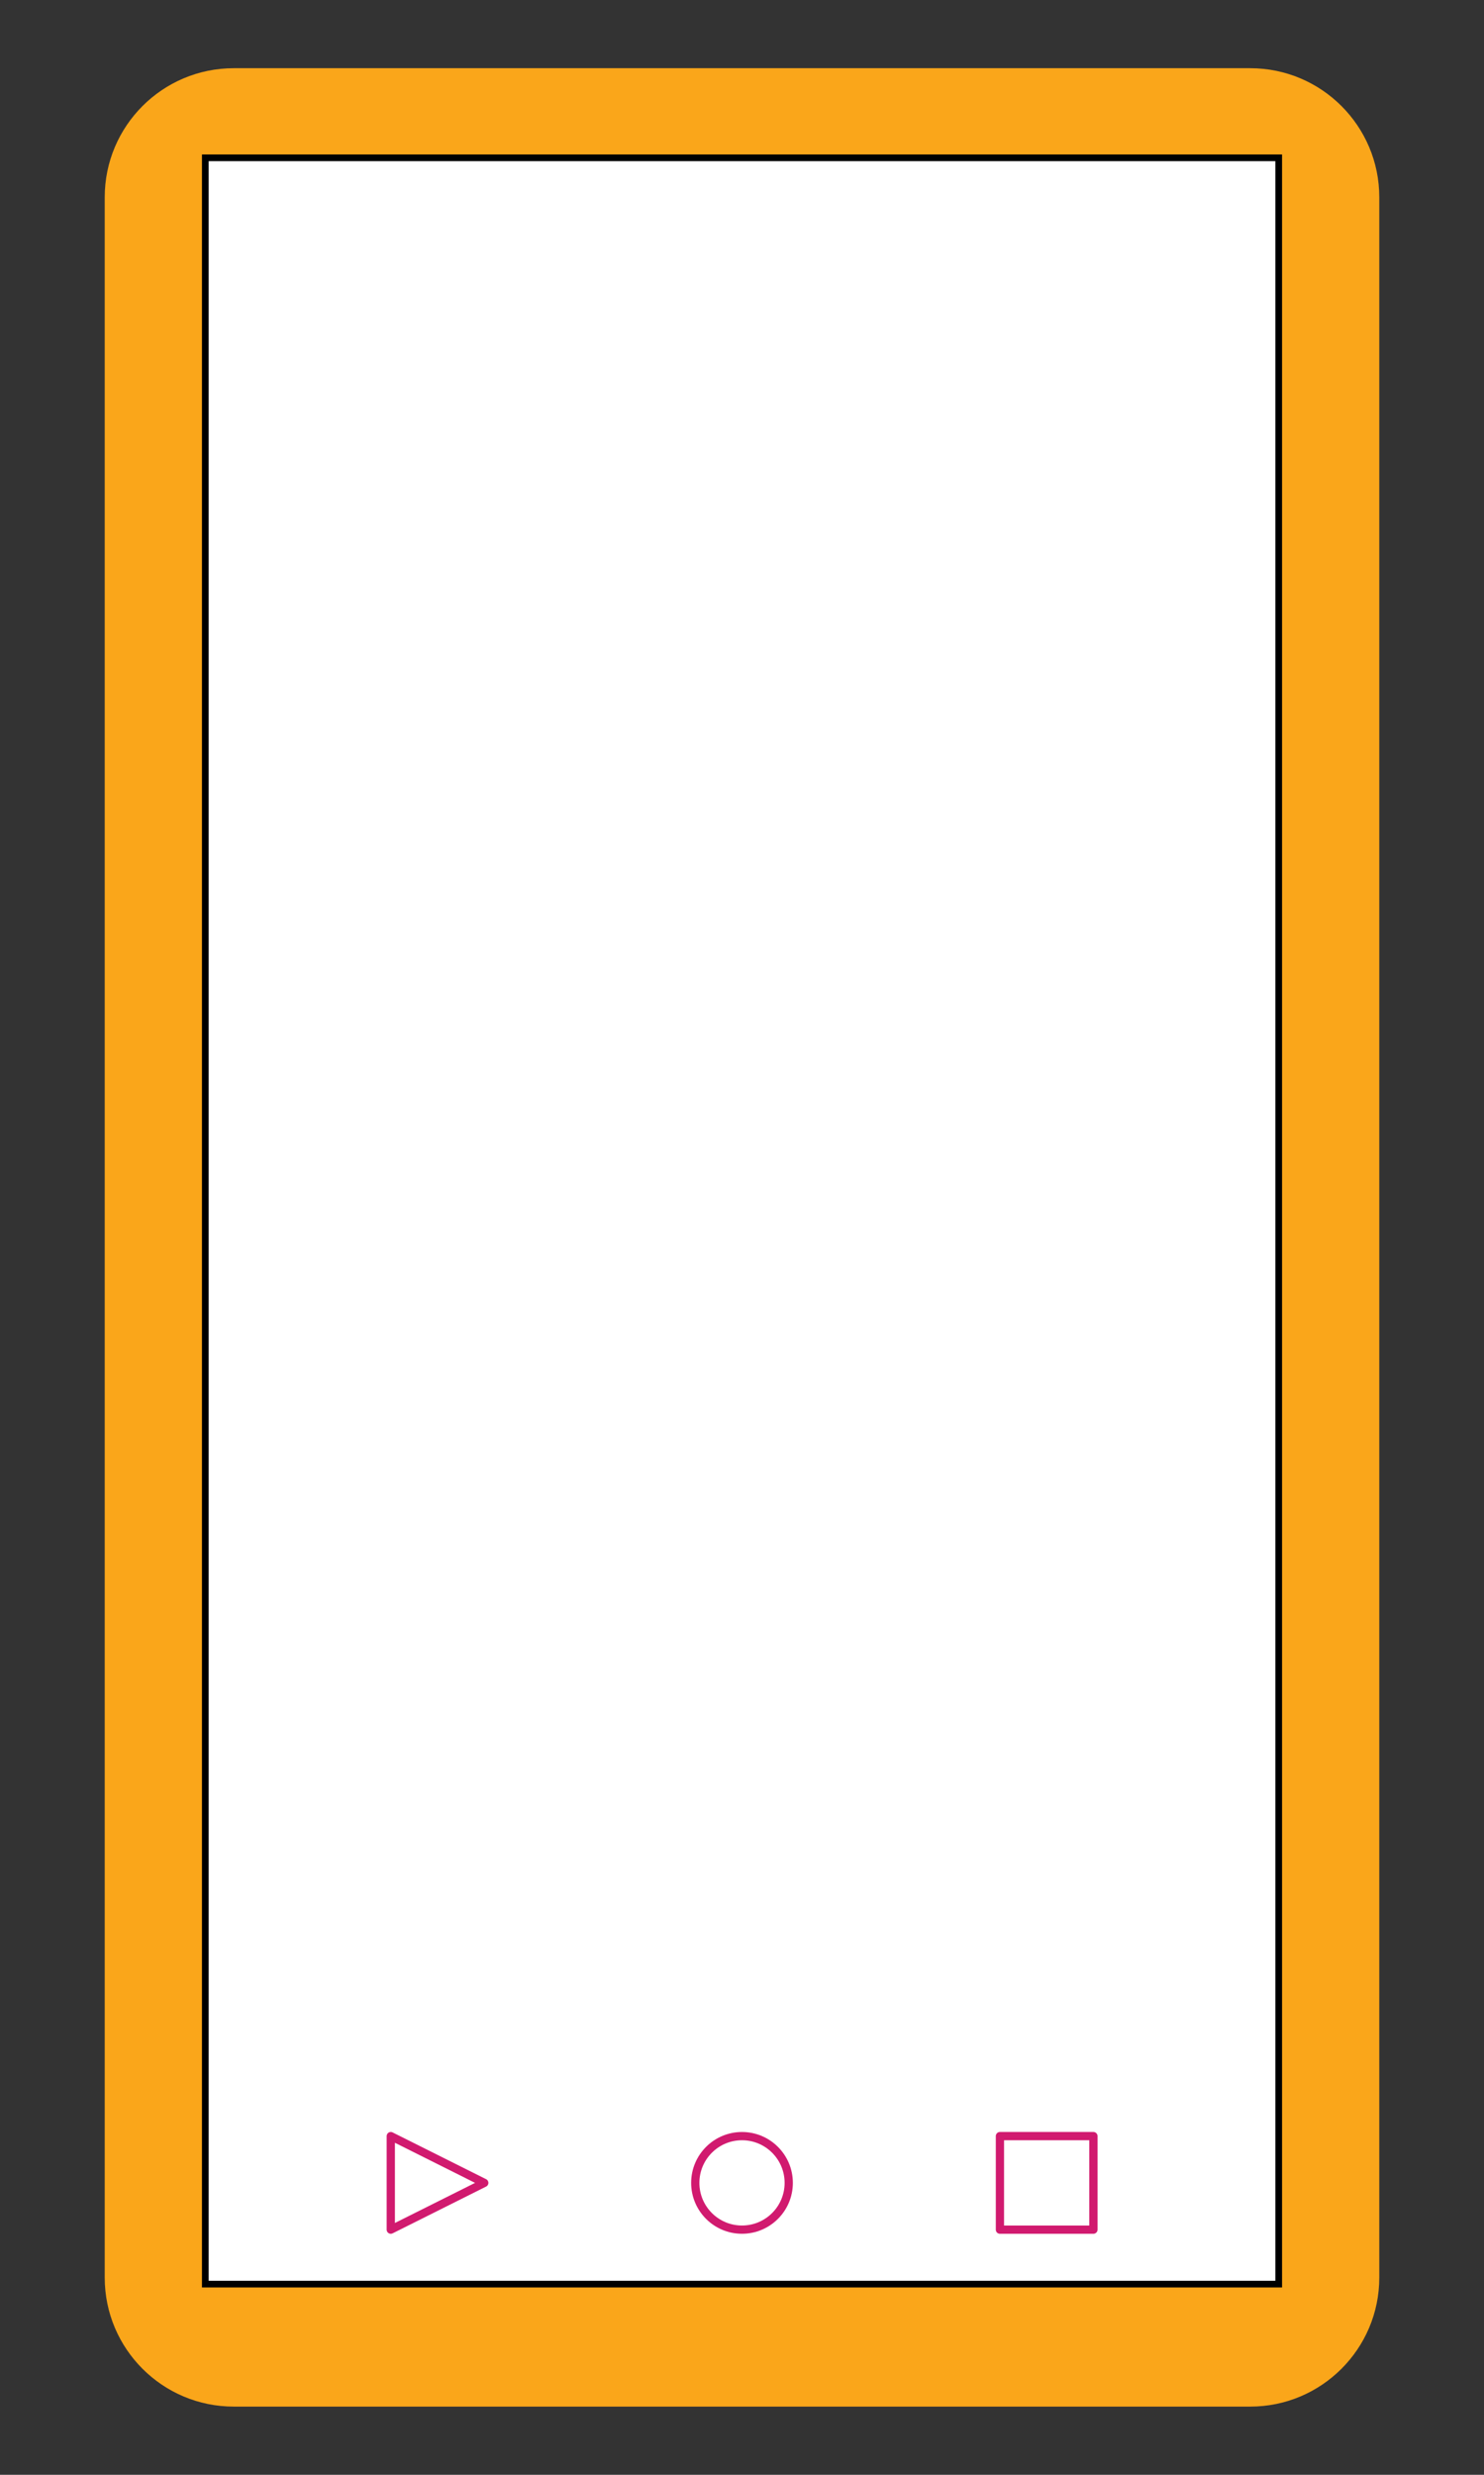 <?xml version="1.0" encoding="utf-8"?>
<!-- Generator: Adobe Illustrator 16.0.0, SVG Export Plug-In . SVG Version: 6.00 Build 0)  -->
<!DOCTYPE svg PUBLIC "-//W3C//DTD SVG 1.1//EN" "http://www.w3.org/Graphics/SVG/1.1/DTD/svg11.dtd">
<svg version="1.1" id="Calque_1" xmlns="http://www.w3.org/2000/svg" xmlns:xlink="http://www.w3.org/1999/xlink" x="0px" y="0px"
	 width="180px" height="300px" viewBox="0 0 180 300" enable-background="new 0 0 180 300" xml:space="preserve">
<rect x="0" y="0" width="180" height="300" fill="#333333" stroke="none"/>
<g>
	<path fill="#FAA61A" d="M151.643,8.268H28.358c-8.648,0-15.656,7.009-15.656,15.65v252.17c0,8.641,7.008,15.645,15.656,15.645
		h123.285c8.643,0,15.656-7.004,15.656-15.645V23.918C167.299,15.276,160.286,8.268,151.643,8.268z M134.834,261.594h-0.77H44.391
		V38.218v-0.775h90.443V261.594z"/>
	<g>
		<rect x="24.903" y="19.129" fill="#FFFFFF" width="130.195" height="257.757"/>
		<path d="M154.692,19.535V276.48H25.309V19.535H154.692 M155.503,18.723h-0.812H25.309h-0.812v0.812V276.48v0.812h0.812h129.383
			h0.812v-0.812V19.535V18.723L155.503,18.723z"/>
	</g>
	
		<rect x="121.284" y="258.943" fill="#FFFFFF" stroke="#D11A6F" stroke-linecap="round" stroke-linejoin="round" stroke-miterlimit="10" width="11.34" height="11.34"/>
	<polygon fill="#FFFFFF" stroke="#D11A6F" stroke-linecap="round" stroke-linejoin="round" stroke-miterlimit="10" points="
		47.4,270.283 58.739,264.613 47.4,258.943 	"/>
	<circle fill="#FFFFFF" stroke="#D11A6F" stroke-miterlimit="10" cx="90" cy="264.613" r="5.668"/>
</g>
</svg>
